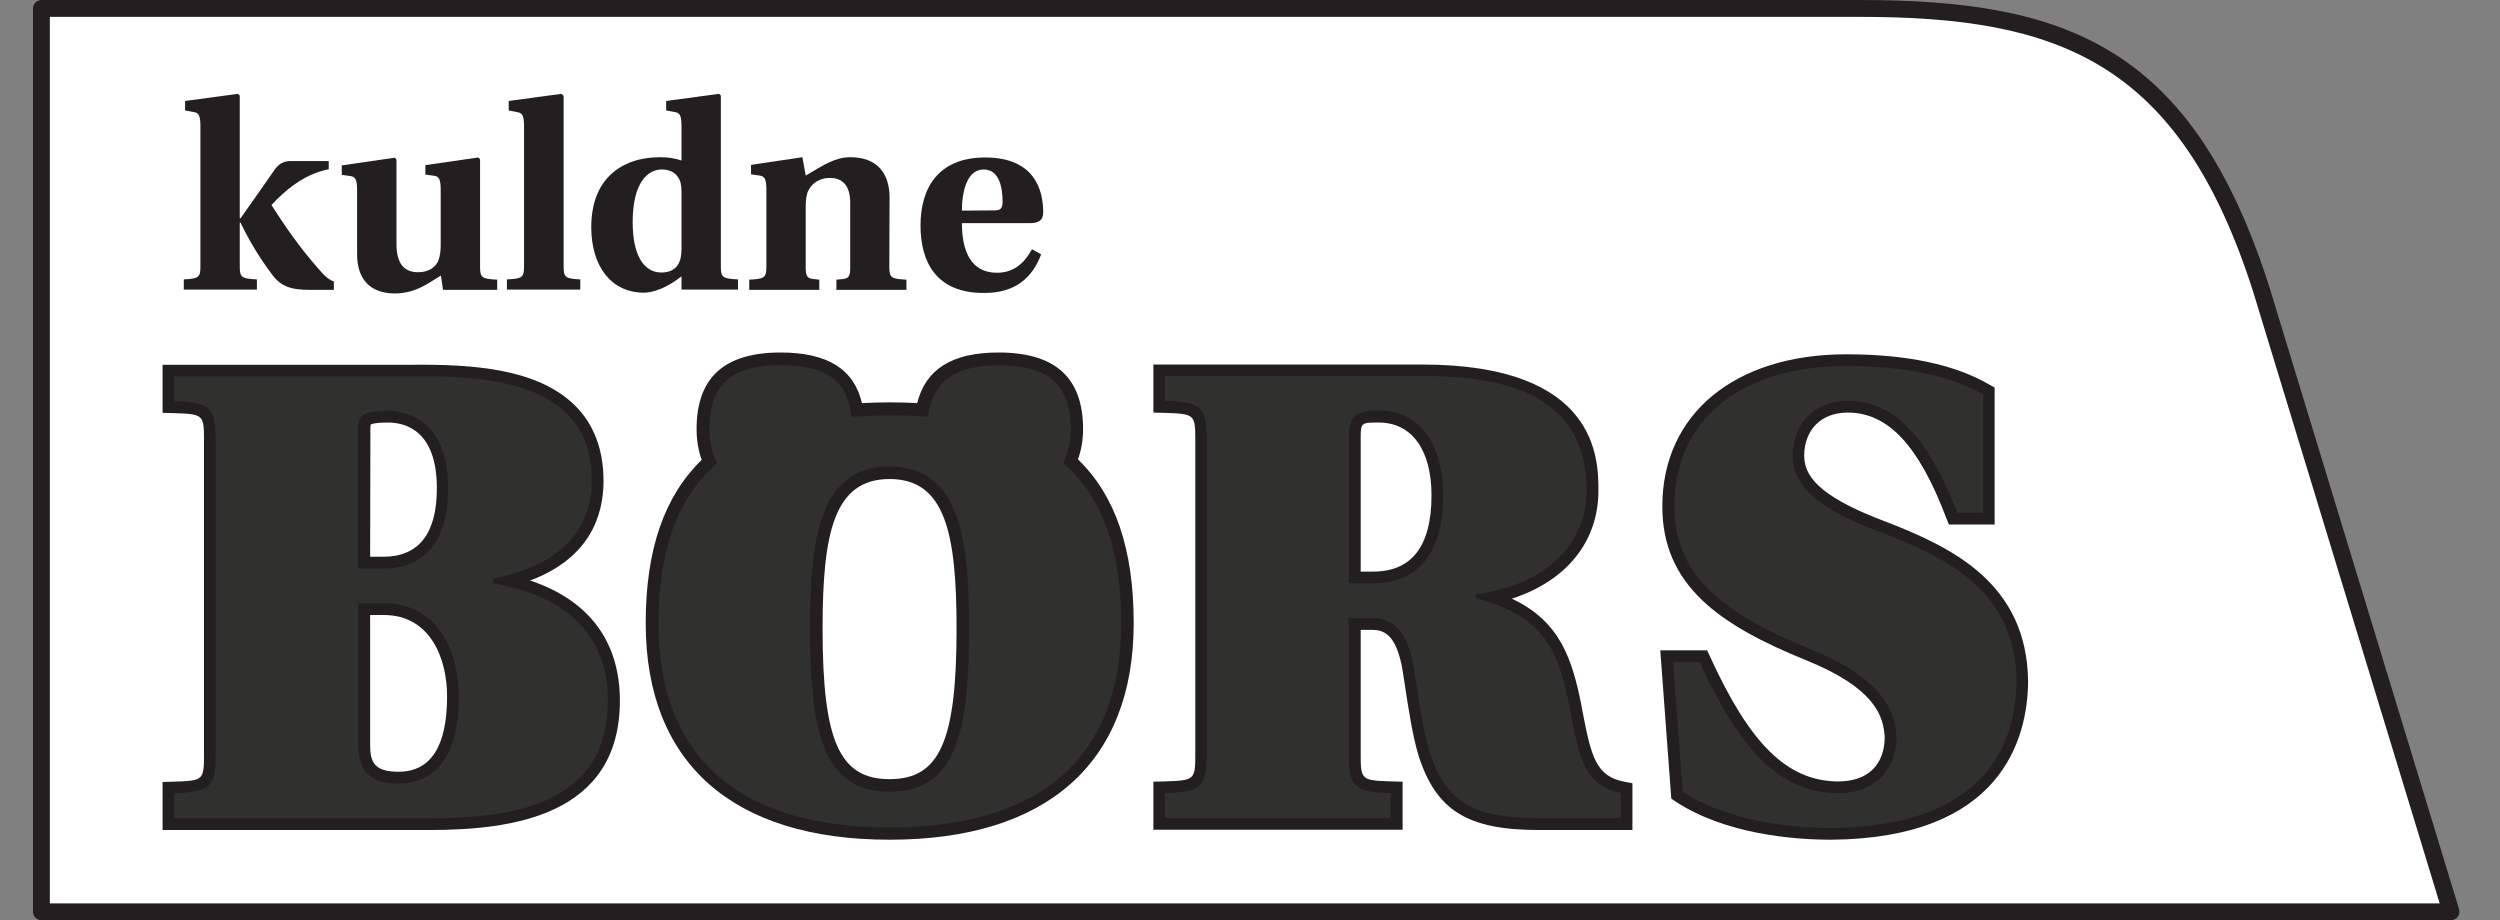 <svg width="163" height="60" viewBox="0 0 163 60" fill="none" xmlns="http://www.w3.org/2000/svg">
<rect x="0" y="0" width="163" height="60" fill="#808080" stroke="none"/>
<path fill-rule="evenodd" clip-rule="evenodd" d="M121.25 0.55C134.067 0.55 142.4 3.167 147.417 18.833L159.8 59.45H2.7V0.55H121.25Z" fill="white"/>
<path d="M159.8 60H2.7C2.4 60 2.15 59.75 2.15 59.45V0.55C2.15 0.25 2.4 0 2.7 0H121.25C134.683 0 142.917 2.967 147.95 18.667L160.333 59.283C160.383 59.45 160.35 59.633 160.25 59.767C160.133 59.917 159.983 60 159.8 60ZM3.25 58.9H159.067L146.9 19C142.083 3.95 134.167 1.1 121.25 1.1H3.25V58.9Z" fill="#231F20"/>
<path fill-rule="evenodd" clip-rule="evenodd" d="M15.633 6.233L15.517 6.117L12.067 6.583V7.2L12.683 7.317C12.933 7.367 13.067 7.517 13.067 8.217V17.383C13.067 18.1 12.933 18.167 11.983 18.217V18.883H16.75V18.217C15.767 18.167 15.633 18.1 15.633 17.383V14.517H15.683C16.233 15.667 16.933 16.833 17.717 17.867C18.3 18.683 18.967 18.9 20.233 18.9H21.767V18.35C21.4 18.217 21.183 18.017 20.683 17.433C19.533 16.117 18.6 14.783 17.7 13.367L18.067 12.983C18.967 12.117 19.983 11.333 21.433 11.033V10.5H18.95C18.583 10.5 18.25 10.617 17.95 11C17.65 11.417 17.317 11.917 16.917 12.483L15.683 14.233H15.633V6.233Z" fill="#231F20"/>
<path fill-rule="evenodd" clip-rule="evenodd" d="M28.883 18.9H32.417V18.233C31.433 18.183 31.3 18.117 31.3 17.4V10.383L31.183 10.267L27.733 10.767V11.383L28.35 11.467C28.6 11.517 28.733 11.667 28.733 12.367V15.983C28.733 16.267 28.7 16.683 28.6 16.933C28.467 17.35 28.017 17.75 27.267 17.75C26.367 17.75 25.85 17.217 25.85 15.883V10.4L25.733 10.283L22.283 10.783V11.4L22.867 11.483C23.15 11.533 23.283 11.683 23.283 12.383V16.567C23.283 18.567 24.517 19.133 25.733 19.133C27.183 19.133 28.067 18.35 28.75 17.967L28.883 18.9Z" fill="#231F20"/>
<path fill-rule="evenodd" clip-rule="evenodd" d="M36.734 6.233L36.6 6.117L33.167 6.583V7.2L33.75 7.317C34.034 7.367 34.167 7.517 34.167 8.217V17.383C34.167 18.1 34.034 18.167 33.05 18.217V18.883H37.834V18.217C36.884 18.167 36.75 18.1 36.75 17.383V6.233" fill="#231F20"/>
<path fill-rule="evenodd" clip-rule="evenodd" d="M47 6.233L46.884 6.117L43.434 6.583V7.2L44.05 7.317C44.3 7.367 44.434 7.517 44.434 8.217V10.467C44.067 10.333 43.6 10.25 43.017 10.25C41.734 10.25 40.617 10.633 39.834 11.367C39.017 12.117 38.55 13.283 38.55 14.817C38.55 17.333 39.834 19.083 41.984 19.083C42.6 19.083 43.517 18.75 44.434 18.017V18.883H48.117V18.217C47.134 18.167 47 18.1 47 17.383V6.233ZM44.434 16.267C44.434 16.967 44.217 17.767 43.117 17.767C42 17.767 41.25 16.683 41.25 14.483C41.25 11.95 42.2 11.05 43.15 11.05C43.784 11.05 44.134 11.35 44.3 11.717C44.434 11.967 44.434 12.35 44.434 12.717V16.267Z" fill="#231F20"/>
<path fill-rule="evenodd" clip-rule="evenodd" d="M58 12.9C58 11.283 57.183 10.25 55.433 10.25C54.45 10.25 53.65 10.783 52.533 11.45L52.317 10.25L48.967 10.75V11.367L49.55 11.45C49.833 11.5 49.967 11.65 49.967 12.35V17.4C49.967 18.117 49.833 18.183 48.85 18.233V18.9H53.417V18.233L53.083 18.2C52.717 18.167 52.533 18.083 52.533 17.5V13.433C52.533 13.067 52.583 12.65 52.7 12.433C52.917 11.983 53.4 11.6 54.1 11.6C54.967 11.6 55.417 12.133 55.433 13.167V17.5C55.433 18.083 55.267 18.167 54.9 18.2L54.533 18.233V18.9H59.1V18.233C58.117 18.183 57.983 18.117 57.983 17.4L58 12.9Z" fill="#231F20"/>
<path fill-rule="evenodd" clip-rule="evenodd" d="M67.284 16.25C66.75 17.233 66.034 17.783 65 17.783C63.3 17.783 62.717 16.367 62.717 14.55H67.1C67.717 14.55 68.017 14.383 68.017 13.833C68.017 12.433 67.484 10.267 64.234 10.267C61.167 10.267 60.017 12.267 60.017 14.7C60.017 17.05 61.017 19.133 64.2 19.1C66.2 19.1 67.317 18.1 67.883 16.583L67.284 16.25ZM62.717 13.733C62.717 12.483 63.05 11.05 64.133 11.05C65.2 11.05 65.367 12.333 65.367 13.133C65.367 13.6 65.234 13.717 64.834 13.717L62.717 13.733Z" fill="#231F20"/>
<path fill-rule="evenodd" clip-rule="evenodd" d="M52.967 41C52.967 47.383 53.634 51.483 58.017 51.483C62.4 51.483 63.067 47.383 63.067 41C63.067 35 62.4 30.55 58.017 30.55C53.634 30.55 52.967 35 52.967 41ZM50.9 23.667C53.884 23.667 55.367 24.733 55.634 27.017C56.384 26.967 57.2 26.933 58 26.933C58.834 26.933 59.617 26.967 60.367 27.017C60.667 24.733 62.184 23.667 65.1 23.667C68.467 23.667 69.917 25.033 69.917 27.983C69.917 28.8 69.75 29.517 69.45 30.133C72.05 32.383 73.217 35.883 73.217 40.65C73.217 48.85 68.584 54.083 58 54.083C47.484 54.083 42.784 48.85 42.784 40.65C42.784 35.883 44.017 32.433 46.567 30.167C46.267 29.55 46.1 28.833 46.1 28C46.1 25.017 47.584 23.667 50.9 23.667Z" fill="#231F20"/>
<path d="M58 52.167C52.7 52.167 52.267 46.883 52.267 41C52.267 35.617 52.717 29.867 58 29.867C63.283 29.867 63.733 35.617 63.733 41C63.733 46.883 63.3 52.167 58 52.167ZM58 31.233C54.35 31.233 53.633 34.817 53.633 41C53.633 48.317 54.733 50.8 58 50.8C61.267 50.8 62.367 48.333 62.367 41C62.367 34.817 61.65 31.233 58 31.233Z" fill="#231F20"/>
<path d="M58 54.75C47.75 54.75 42.1 49.733 42.1 40.633C42.1 35.85 43.3 32.367 45.75 29.983C45.533 29.383 45.417 28.7 45.417 27.983C45.417 24.617 47.217 22.983 50.9 22.983C53.95 22.983 55.683 24.067 56.2 26.283C57.367 26.217 58.65 26.217 59.8 26.283C60.35 24.067 62.083 22.983 65.1 22.983C68.8 22.983 70.617 24.617 70.617 27.983C70.617 28.683 70.5 29.35 70.283 29.95C72.717 32.3 73.917 35.8 73.917 40.633C73.917 49.733 68.267 54.75 58 54.75ZM50.9 24.35C47.983 24.35 46.783 25.4 46.783 27.983C46.783 28.683 46.917 29.317 47.183 29.85C47.317 30.133 47.25 30.467 47.017 30.667C44.617 32.783 43.45 36.033 43.45 40.633C43.45 48.967 48.483 53.383 57.983 53.383C67.5 53.383 72.517 48.967 72.517 40.633C72.517 35.983 71.367 32.717 68.983 30.65C68.75 30.45 68.683 30.1 68.817 29.833C69.083 29.3 69.217 28.683 69.217 28C69.217 25.383 68.05 24.367 65.083 24.367C61.833 24.367 61.2 25.75 61.017 27.117C60.967 27.483 60.65 27.733 60.283 27.717C59.533 27.667 58.783 27.633 57.967 27.633C57.167 27.633 56.383 27.667 55.65 27.717C55.283 27.733 54.967 27.483 54.917 27.117C54.783 25.733 54.183 24.35 50.9 24.35Z" fill="#231F20"/>
<path fill-rule="evenodd" clip-rule="evenodd" d="M52.967 41C52.967 47.383 53.634 51.483 58.017 51.483C62.4 51.483 63.067 47.383 63.067 41C63.067 35 62.4 30.55 58.017 30.55C53.634 30.55 52.967 35 52.967 41ZM50.9 23.667C53.884 23.667 55.367 24.733 55.634 27.017C56.384 26.967 57.2 26.933 58 26.933C58.834 26.933 59.617 26.967 60.367 27.017C60.667 24.733 62.184 23.667 65.1 23.667C68.467 23.667 69.917 25.033 69.917 27.983C69.917 28.8 69.75 29.517 69.45 30.133C72.05 32.383 73.217 35.883 73.217 40.65C73.217 48.85 68.584 54.083 58 54.083C47.484 54.083 42.784 48.85 42.784 40.65C42.784 35.883 44.017 32.433 46.567 30.167C46.267 29.55 46.1 28.833 46.1 28C46.1 25.017 47.584 23.667 50.9 23.667Z" fill="#30302E"/>
<path d="M58 51.617C53.667 51.617 52.817 47.717 52.817 41C52.817 35.633 53.217 30.417 58 30.417C62.783 30.417 63.183 35.65 63.183 41C63.183 47.717 62.35 51.617 58 51.617ZM58 30.683C53.917 30.683 53.1 34.633 53.1 41C53.1 47.717 53.883 51.35 58 51.35C62.117 51.35 62.9 47.717 62.9 41C62.917 34.633 62.1 30.683 58 30.683Z" fill="#231F20"/>
<path d="M58 54.2C47.95 54.2 42.65 49.5 42.65 40.633C42.65 35.833 43.883 32.4 46.417 30.117C46.117 29.483 45.967 28.767 45.967 27.983C45.967 24.95 47.533 23.533 50.9 23.533C53.883 23.533 55.434 24.6 55.75 26.867C56.467 26.817 57.217 26.8 58 26.8C58.8 26.8 59.533 26.817 60.25 26.867C60.6 24.583 62.15 23.533 65.1 23.533C68.534 23.533 70.067 24.9 70.067 27.983C70.067 28.767 69.917 29.467 69.617 30.1C72.133 32.333 73.35 35.783 73.35 40.65C73.367 46.833 70.7 54.2 58 54.2ZM50.9 23.8C47.684 23.8 46.25 25.083 46.25 27.983C46.25 28.767 46.4 29.483 46.717 30.1C46.75 30.15 46.733 30.217 46.684 30.267C44.167 32.483 42.934 35.883 42.934 40.65C42.934 49.35 48.15 53.95 58.017 53.95C67.883 53.95 73.1 49.35 73.1 40.65C73.1 35.833 71.883 32.417 69.383 30.25C69.334 30.217 69.317 30.133 69.35 30.083C69.65 29.467 69.817 28.767 69.817 28C69.817 25.1 68.367 23.817 65.133 23.817C62.283 23.817 60.834 24.85 60.533 27.05C60.517 27.117 60.467 27.167 60.383 27.167C59.633 27.117 58.85 27.083 58.017 27.083C57.2 27.083 56.4 27.117 55.65 27.167C55.584 27.167 55.517 27.117 55.5 27.05C55.233 24.783 53.817 23.8 50.9 23.8Z" fill="#231F20"/>
<path fill-rule="evenodd" clip-rule="evenodd" d="M129.4 33.55V25.667C126.717 24.1 123.15 23.767 120.4 23.767C113.267 23.767 109.05 27.467 109.05 33.017C109.05 37.617 112.25 40.1 118.034 42.433C122.6 44.3 123.5 46.3 123.55 48.15C123.5 50.217 122.15 51.633 119.767 51.6C116.034 51.517 113.517 48.783 110.9 43.05H108.984L109.617 51.683C112.184 53.383 115.917 54.083 119.434 54.083C128.417 54 131.534 49.617 131.617 44.417C131.534 38.45 126.984 36.25 122.717 34.6C119.6 33.433 117 32.033 117 29.717C117 27.633 118.417 26.233 120.484 26.233C123.084 26.233 125.417 27.967 127.534 33.533L129.4 33.55Z" fill="#231F20"/>
<path d="M119.417 54.75C117.017 54.75 112.517 54.417 109.233 52.25L108.967 52.067L108.25 42.4H111.3L111.483 42.783C114.1 48.517 116.5 50.883 119.767 50.95C119.783 50.95 119.8 50.95 119.833 50.95C121.733 50.95 122.833 49.933 122.883 48.133C122.833 46.65 122.2 44.85 117.767 43.05C112.133 40.767 108.383 38.183 108.383 33.017C108.383 27 113.1 23.1 120.383 23.1C124.317 23.1 127.467 23.767 129.717 25.083L130.05 25.267V34.2H127.067L126.9 33.783C125.1 29.033 123.1 26.9 120.467 26.9C118.75 26.9 117.633 28.017 117.633 29.733C117.633 31.333 119.217 32.6 122.917 34C127.383 35.717 132.15 38.083 132.233 44.417C132.2 48.25 130.45 54.65 119.417 54.75ZM110.233 51.317C112.433 52.667 115.75 53.433 119.417 53.433C126.867 53.367 130.85 50.25 130.933 44.4C130.85 38.9 126.7 36.85 122.467 35.217C119.433 34.083 116.333 32.533 116.333 29.717C116.333 27.283 118.033 25.567 120.483 25.567C123.617 25.567 126.017 27.883 127.983 32.867H128.75V26.017C126.717 24.933 123.917 24.4 120.4 24.4C113.8 24.4 109.717 27.7 109.717 33C109.717 36.883 112.033 39.283 118.283 41.817C122.3 43.467 124.133 45.4 124.217 48.117C124.15 50.667 122.383 52.283 119.767 52.25C115.983 52.167 113.283 49.683 110.483 43.7H109.667L110.233 51.317Z" fill="#231F20"/>
<path fill-rule="evenodd" clip-rule="evenodd" d="M129.4 33.55V25.667C126.717 24.1 123.15 23.767 120.4 23.767C113.267 23.767 109.05 27.467 109.05 33.017C109.05 37.617 112.25 40.1 118.034 42.433C122.6 44.3 123.5 46.3 123.55 48.15C123.5 50.217 122.15 51.633 119.767 51.6C116.034 51.517 113.517 48.783 110.9 43.05H108.984L109.617 51.683C112.184 53.383 115.917 54.083 119.434 54.083C128.417 54 131.534 49.617 131.617 44.417C131.534 38.45 126.984 36.25 122.717 34.6C119.6 33.433 117 32.033 117 29.717C117 27.633 118.417 26.233 120.484 26.233C123.084 26.233 125.417 27.967 127.534 33.533L129.4 33.55Z" fill="#30302E"/>
<path d="M119.417 54.217C117.083 54.217 112.717 53.9 109.55 51.8L109.5 51.767V51.717L108.85 42.95H110.967L111 43.017C113.717 48.967 116.25 51.433 119.767 51.517C119.783 51.517 119.817 51.517 119.833 51.517C122.017 51.517 123.383 50.233 123.45 48.167C123.4 46.583 122.733 44.5 118 42.55C112.567 40.35 108.95 37.883 108.95 33.033C108.95 27.25 113.333 23.667 120.4 23.667C124.233 23.667 127.283 24.317 129.467 25.583L129.517 25.617V33.667H127.467L127.433 33.6C125.533 28.6 123.383 26.367 120.483 26.367C118.467 26.367 117.117 27.717 117.117 29.75C117.117 32.1 119.967 33.483 122.767 34.533C127.067 36.183 131.65 38.45 131.733 44.45C131.6 50.667 127.25 54.133 119.417 54.217ZM109.717 51.633C112 53.133 115.533 53.983 119.417 53.983C129.267 53.883 131.417 48.733 131.483 44.417C131.4 38.567 127.083 36.417 122.667 34.717C119.8 33.65 116.883 32.217 116.883 29.733C116.883 27.583 118.333 26.133 120.483 26.133C123.433 26.133 125.7 28.45 127.617 33.433H129.3V25.717C127.167 24.483 124.167 23.867 120.4 23.867C113.467 23.867 109.167 27.367 109.167 33.017C109.167 37.75 112.733 40.167 118.067 42.333C122.917 44.317 123.6 46.483 123.65 48.15C123.583 50.367 122.117 51.717 119.817 51.717C119.8 51.717 119.767 51.717 119.75 51.717C116.15 51.633 113.567 49.15 110.817 43.167H109.083L109.717 51.633Z" fill="#231F20"/>
<path fill-rule="evenodd" clip-rule="evenodd" d="M88.05 40.417H89.45C90.85 40.417 91.533 41.333 91.933 42.85C92.183 43.833 92.517 47.15 93.1 49.067C94.167 52.383 95.917 53.467 100.317 53.467H105.783V51.633C103.3 51.167 103.05 49.183 102.467 46.167C101.8 42.8 101.05 40.167 96.333 38.95V38.867C100.567 38.283 103.55 35.767 103.55 32.017C103.55 25.6 98.15 24.433 92.7 24.433H75.85V26.267C78.367 26.35 78.583 26.65 78.583 28.833V49.05C78.583 51.217 78.367 51.533 75.85 51.617V53.45H90.783V51.617C88.267 51.533 88.05 51.233 88.05 49.05V40.417ZM88.05 28.517C88.05 27.233 88.35 26.9 89.883 26.9C92 26.9 93.983 28.433 93.983 32.3C93.983 35.283 92.917 37.933 89.517 37.933H88.033L88.05 28.517Z" fill="#231F20"/>
<path d="M106.45 54.117H100.334C95.683 54.117 93.633 52.85 92.484 49.25C92.1 47.983 91.834 46.217 91.617 44.8C91.5 44.017 91.4 43.333 91.3 43C90.867 41.3 90.15 41.067 89.45 41.067H88.717V49.05C88.717 50.883 88.717 50.883 90.817 50.95L91.45 50.967V54.1H75.2V50.967L75.834 50.95C77.933 50.883 77.933 50.883 77.933 49.05V28.817C77.933 26.983 77.933 26.983 75.834 26.917L75.2 26.9V23.767H92.717C104.217 23.767 104.217 29.967 104.217 32C104.217 35.333 102.1 37.9 98.567 39.033C101.75 40.517 102.517 43.017 103.117 46.033L103.2 46.483C103.75 49.333 104.067 50.617 105.9 50.967L106.434 51.067V54.117H106.45ZM87.4 39.75H89.45C91.817 39.75 92.383 41.95 92.567 42.667C92.667 43.067 92.767 43.733 92.9 44.6C93.117 45.983 93.367 47.7 93.734 48.867C94.7 51.883 96.234 52.8 100.317 52.8H105.117V52.133C102.8 51.433 102.4 49.333 101.9 46.733L101.817 46.283C101.134 42.85 100.417 40.683 96.167 39.583L95.667 39.45V38.283L96.234 38.2C100.334 37.633 102.884 35.25 102.884 32C102.884 27.217 99.75 25.083 92.7 25.083H76.5V25.633C78.75 25.8 79.234 26.45 79.234 28.817V49.05C79.234 51.433 78.75 52.083 76.5 52.233V52.783H90.117V52.233C87.867 52.067 87.383 51.417 87.383 49.05V39.75H87.4Z" fill="#231F20"/>
<path d="M89.534 38.583H87.4V28.5C87.4 26.817 88.05 26.217 89.9 26.217C92.2 26.217 94.65 27.817 94.65 32.283C94.65 36.35 92.834 38.583 89.534 38.583ZM88.717 37.267H89.534C92.05 37.267 93.334 35.6 93.334 32.3C93.334 29.333 92.05 27.55 89.9 27.55C88.784 27.55 88.717 27.55 88.717 28.5V37.267Z" fill="#231F20"/>
<path fill-rule="evenodd" clip-rule="evenodd" d="M88.05 40.417H89.45C90.85 40.417 91.533 41.333 91.933 42.85C92.183 43.833 92.517 47.15 93.1 49.067C94.167 52.383 95.917 53.467 100.317 53.467H105.783V51.633C103.3 51.167 103.05 49.183 102.467 46.167C101.8 42.8 101.05 40.167 96.333 38.95V38.867C100.567 38.283 103.55 35.767 103.55 32.017C103.55 25.6 98.15 24.433 92.7 24.433H75.85V26.267C78.367 26.35 78.583 26.65 78.583 28.833V49.05C78.583 51.217 78.367 51.533 75.85 51.617V53.45H90.783V51.617C88.267 51.533 88.05 51.233 88.05 49.05V40.417ZM88.05 28.517C88.05 27.233 88.35 26.9 89.883 26.9C92 26.9 93.983 28.433 93.983 32.3C93.983 35.283 92.917 37.933 89.517 37.933H88.033L88.05 28.517Z" fill="#30302E"/>
<path d="M105.9 53.567H100.333C95.867 53.567 94.1 52.483 93.017 49.083C92.65 47.867 92.383 46.117 92.167 44.717C92.05 43.917 91.933 43.217 91.85 42.867C91.433 41.25 90.7 40.517 89.483 40.517H88.167V49.05C88.167 51.15 88.317 51.417 90.8 51.5H90.9V53.55H75.733V51.5H75.833C78.317 51.417 78.467 51.15 78.467 49.05V28.817C78.467 26.717 78.317 26.45 75.833 26.367H75.733V24.317H92.7C97.4 24.317 103.65 25.117 103.65 32.017C103.65 35.6 100.983 38.233 96.65 38.933C101.05 40.183 101.867 42.717 102.55 46.15L102.633 46.6C103.15 49.3 103.5 51.083 105.783 51.517L105.867 51.533V53.567H105.9ZM87.95 40.3H89.45C90.767 40.3 91.6 41.1 92.033 42.8C92.133 43.167 92.233 43.867 92.35 44.667C92.567 46.067 92.833 47.8 93.2 49C94.25 52.267 95.967 53.333 100.317 53.333H105.667V51.7C103.317 51.217 102.967 49.383 102.433 46.617L102.35 46.167C101.65 42.633 100.85 40.217 96.3 39.033L96.217 39.017V38.75L96.317 38.733C100.717 38.133 103.45 35.533 103.45 31.983C103.45 25.283 97.317 24.517 92.717 24.517H75.95V26.133C78.367 26.217 78.683 26.55 78.683 28.8V49.05C78.683 51.3 78.367 51.633 75.95 51.717V53.333H90.667V51.717C88.25 51.633 87.933 51.3 87.933 49.05V40.3H87.95Z" fill="#231F20"/>
<path d="M89.534 38.033H87.95V28.5C87.95 27.133 88.35 26.767 89.9 26.767C93 26.767 94.1 29.617 94.1 32.283C94.1 36 92.484 38.033 89.534 38.033ZM88.167 37.817H89.534C93.133 37.817 93.883 34.817 93.883 32.3C93.883 27.383 90.834 27 89.9 27C88.383 27 88.167 27.317 88.167 28.5V37.817Z" fill="#231F20"/>
<path fill-rule="evenodd" clip-rule="evenodd" d="M23.467 39.433H25.034C28.467 39.433 29.8 42.533 29.8 45.4C29.8 49.633 28.05 50.983 25.983 50.983C23.983 50.983 23.467 49.983 23.467 48.583V39.433ZM23.467 28C23.467 27.217 23.634 26.883 25.284 26.883C26.733 26.883 29.134 27.667 29.134 31.817C29.134 34.35 28.233 36.95 24.983 36.95H23.483V28H23.467ZM11.267 24.417V26.25C13.784 26.333 13.967 26.633 13.967 28.817V49.05C13.967 51.217 13.767 51.533 11.267 51.617V53.45H27.983C33.75 53.45 39.75 52.383 39.75 45.667C39.75 39.983 35.117 38.417 32.25 37.917V37.783C36.483 36.95 38.684 34.717 38.684 31.317C38.684 24.817 31.967 24.35 26.95 24.4L11.267 24.417Z" fill="#231F20"/>
<path d="M25.983 51.633C23.883 51.633 22.817 50.6 22.817 48.583V38.783H25.033C28.783 38.783 30.467 42.117 30.467 45.4C30.45 50.833 27.65 51.633 25.983 51.633ZM24.133 40.1V48.583C24.133 49.717 24.433 50.317 25.983 50.317C28.083 50.317 29.15 48.667 29.15 45.4C29.15 42.95 28.067 40.1 25.033 40.1H24.133Z" fill="#231F20"/>
<path d="M24.967 37.617H22.8V28C22.8 26.517 23.7 26.233 25.267 26.233C28.583 26.233 29.767 29.117 29.767 31.833C29.783 35.5 28.033 37.617 24.967 37.617ZM24.133 36.3H24.983C27.3 36.3 28.483 34.8 28.483 31.833C28.483 28.117 26.483 27.55 25.3 27.55C24.367 27.55 24.183 27.667 24.167 27.683C24.167 27.683 24.15 27.75 24.15 28L24.133 36.3Z" fill="#231F20"/>
<path d="M27.983 54.117H10.6V50.983L11.233 50.967C13.3 50.9 13.3 50.9 13.3 49.067V28.833C13.3 27 13.3 27 11.233 26.933L10.6 26.917V23.783H26.95C30.783 23.75 35.033 24.017 37.483 26.433C38.717 27.65 39.35 29.317 39.35 31.35C39.35 33.6 38.467 36.383 34.567 37.85C38.4 39.133 40.417 41.817 40.417 45.7C40.4 53.233 33.317 54.117 27.983 54.117ZM11.917 52.8H27.983C35.767 52.8 39.083 50.667 39.083 45.683C39.083 41.783 36.75 39.383 32.133 38.583L31.583 38.483V37.25L32.117 37.15C36.033 36.383 38.033 34.417 38.033 31.333C38.033 29.633 37.55 28.333 36.567 27.35C34.45 25.267 30.333 25.033 26.967 25.083H11.917V25.633C14.15 25.8 14.617 26.45 14.617 28.817V49.05C14.617 51.433 14.15 52.083 11.917 52.233V52.8Z" fill="#231F20"/>
<path fill-rule="evenodd" clip-rule="evenodd" d="M23.467 39.433H25.034C28.467 39.433 29.8 42.533 29.8 45.4C29.8 49.633 28.05 50.983 25.983 50.983C23.983 50.983 23.467 49.983 23.467 48.583V39.433ZM23.467 28C23.467 27.217 23.634 26.883 25.284 26.883C26.733 26.883 29.134 27.667 29.134 31.817C29.134 34.35 28.233 36.95 24.983 36.95H23.483V28H23.467ZM11.267 24.417V26.25C13.784 26.333 13.967 26.633 13.967 28.817V49.05C13.967 51.217 13.767 51.533 11.267 51.617V53.45H27.983C33.75 53.45 39.75 52.383 39.75 45.667C39.75 39.983 35.117 38.417 32.25 37.917V37.783C36.483 36.95 38.684 34.717 38.684 31.317C38.684 24.817 31.967 24.35 26.95 24.4L11.267 24.417Z" fill="#30302E"/>
<path d="M25.983 51.083C24.167 51.083 23.367 50.317 23.367 48.583V39.333H25.033C28.633 39.333 29.917 42.6 29.917 45.4C29.9 50.1 27.767 51.083 25.983 51.083ZM23.583 39.55V48.583C23.583 50.183 24.3 50.867 25.983 50.867C28.417 50.867 29.7 48.983 29.7 45.4C29.7 42.7 28.483 39.55 25.05 39.55H23.583Z" fill="#231F20"/>
<path d="M24.967 37.067H23.35V28C23.35 27.1 23.633 26.783 25.267 26.783C26.2 26.783 29.217 27.15 29.217 31.833C29.233 33.783 28.683 37.067 24.967 37.067ZM23.583 36.85H24.983C26.833 36.85 29.033 35.983 29.033 31.833C29.033 27.483 26.417 27.017 25.3 27.017C23.667 27.017 23.6 27.35 23.6 28.017V36.85H23.583Z" fill="#231F20"/>
<path d="M27.984 53.567H11.15V51.517H11.25C13.7 51.433 13.85 51.167 13.85 49.067V28.833C13.85 26.733 13.7 26.467 11.25 26.383H11.15V24.333H26.95C30.684 24.283 34.8 24.55 37.1 26.833C38.234 27.95 38.8 29.467 38.8 31.367C38.8 34.767 36.617 37.033 32.467 37.9C37.3 38.8 39.85 41.5 39.85 45.717C39.867 52.667 33.517 53.567 27.984 53.567ZM11.367 53.35H27.984C33.417 53.35 39.634 52.483 39.634 45.683C39.634 42.783 38.35 39.117 32.234 38.05L32.15 38.033V37.717L32.234 37.7C36.384 36.883 38.584 34.683 38.584 31.333C38.584 29.5 38.034 28.033 36.95 26.967C34.717 24.75 30.634 24.5 26.967 24.533H11.367V26.15C13.867 26.25 14.067 26.667 14.067 28.817V49.05C14.067 51.217 13.867 51.633 11.367 51.717V53.35Z" fill="#231F20"/>
</svg>

